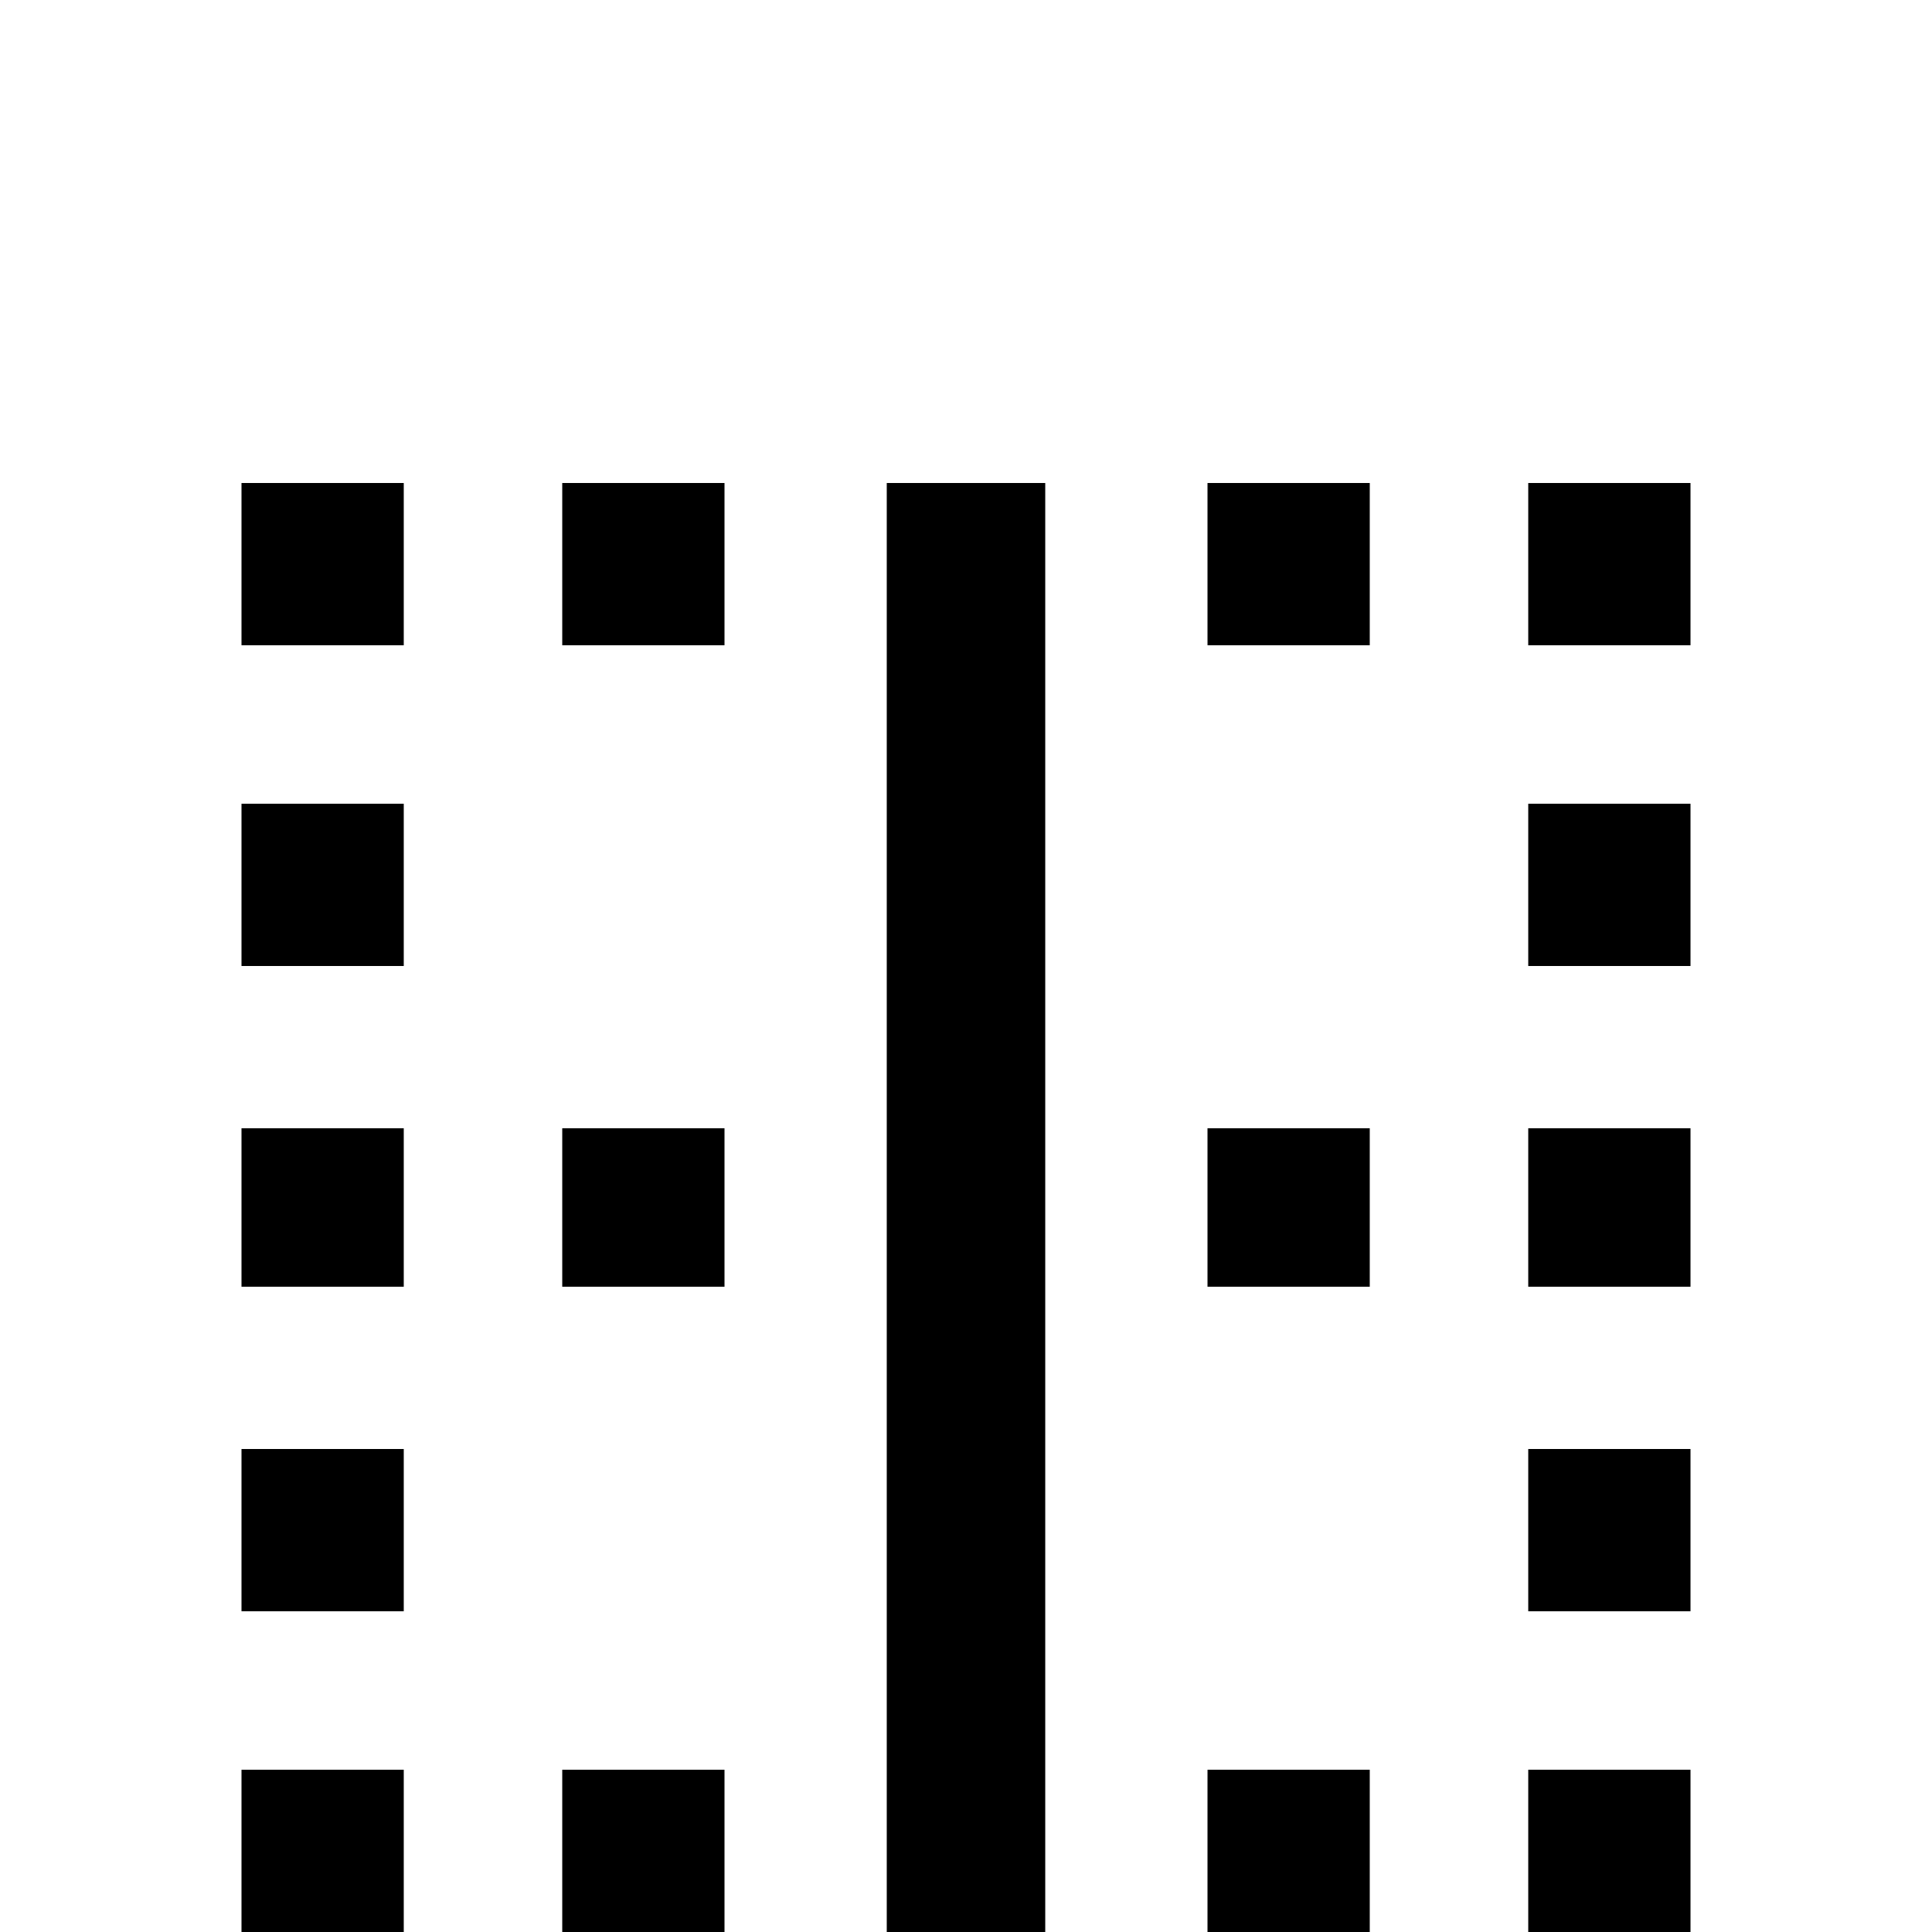 <svg xmlns="http://www.w3.org/2000/svg" viewBox="0 -512 512 512">
	<path fill="#000000" d="M320 -171H363V-213H320ZM320 0H363V-43H320ZM320 -341H363V-384H320ZM405 -256H448V-299H405ZM405 -341H448V-384H405ZM405 -171H448V-213H405ZM405 0H448V-43H405ZM235 0H277V-384H235ZM405 -85H448V-128H405ZM149 -341H192V-384H149ZM64 -85H107V-128H64ZM64 0H107V-43H64ZM64 -171H107V-213H64ZM149 -171H192V-213H149ZM149 0H192V-43H149ZM64 -341H107V-384H64ZM64 -256H107V-299H64Z"/>
</svg>